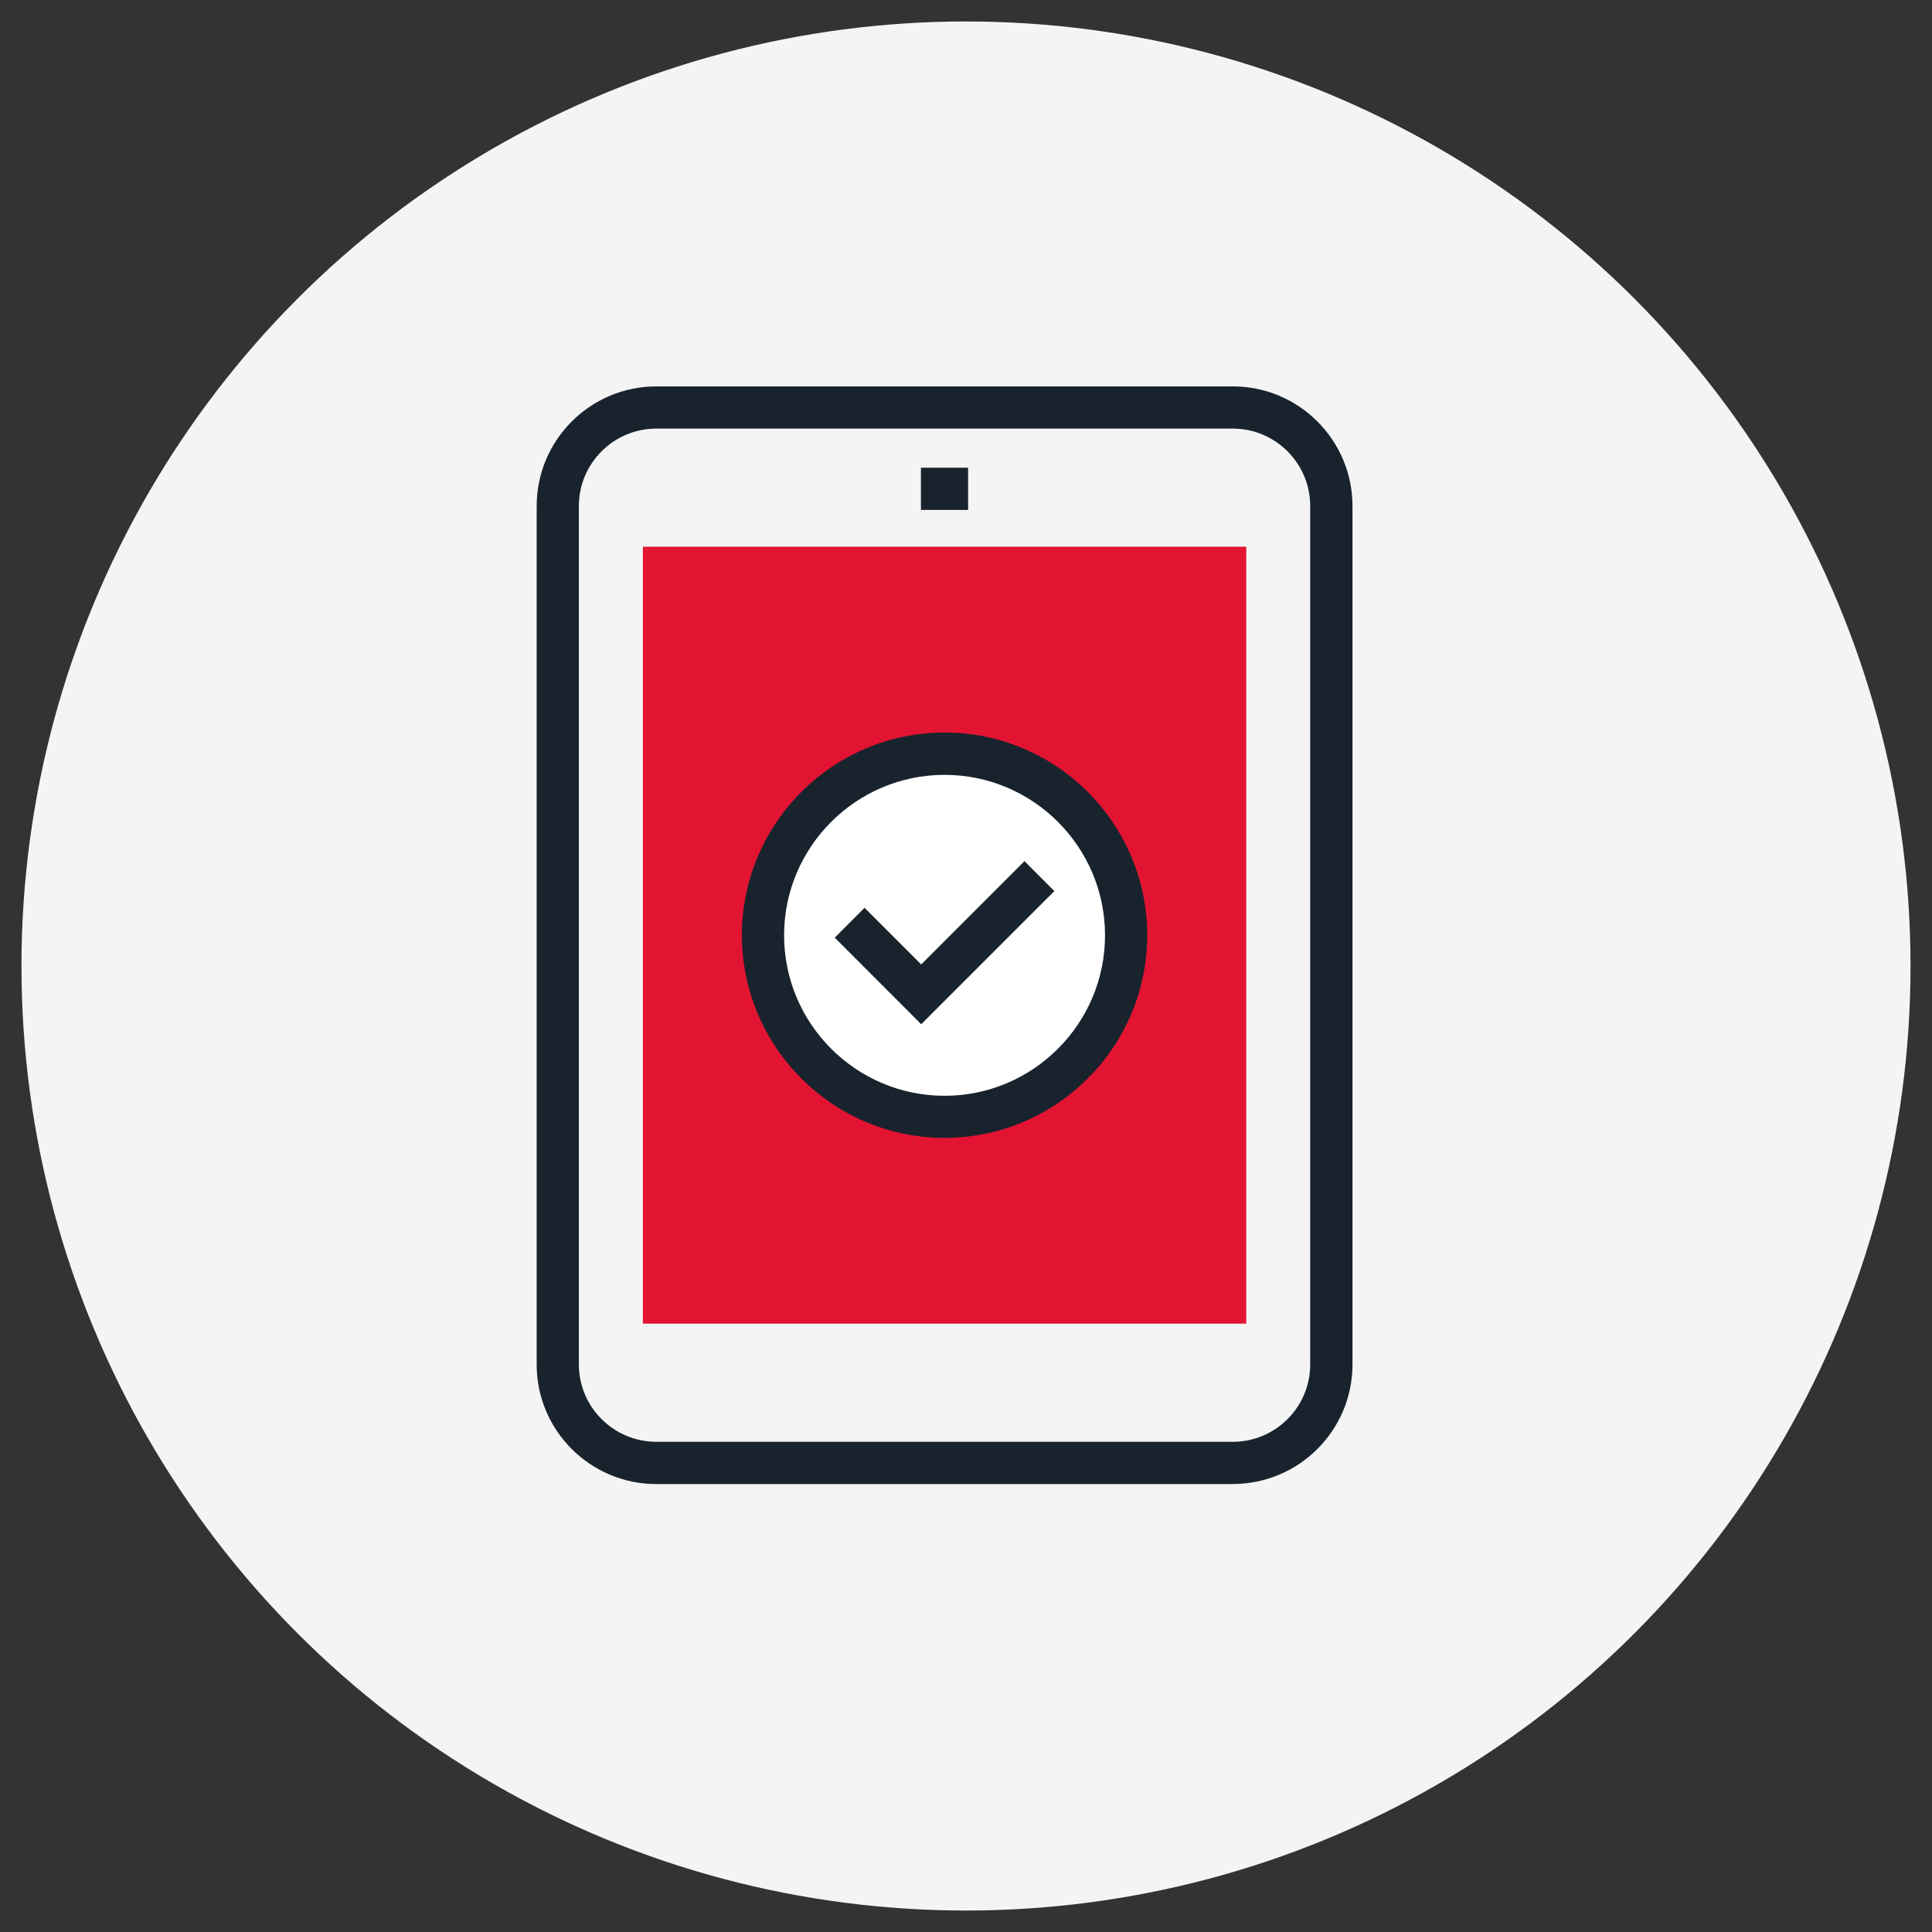 <svg width="45" height="45" viewBox="0 0 45 45" fill="none" xmlns="http://www.w3.org/2000/svg">
<rect x="0" y="0" width="45" height="45" fill="#333333" stroke="none"/>
<circle cx="22.5" cy="22.5" r="22" fill="#F4F4F4"/>
<path d="M22.549 10.894H21.45V11.877H22.549V10.894Z" fill="#19232D"/>
<path d="M28.716 34.567H15.287C13.751 34.567 12.5 33.318 12.5 31.785V11.787C12.5 10.249 13.751 9 15.287 9H28.716C30.251 9 31.502 10.249 31.502 11.787V31.782C31.502 33.316 30.253 34.565 28.716 34.565V34.567ZM15.287 9.983C14.293 9.983 13.483 10.791 13.483 11.787V31.782C13.483 32.774 14.293 33.582 15.287 33.582H28.716C29.709 33.582 30.517 32.774 30.517 31.782V11.787C30.517 10.793 29.709 9.983 28.716 9.983H15.287Z" fill="#19232D"/>
<path d="M29.028 12.734H14.974V30.83H29.028V12.734Z" fill="#E21432"/>
<path d="M26.228 21.783C26.228 24.118 24.335 26.011 22 26.011C19.666 26.011 17.773 24.118 17.773 21.783C17.773 19.449 19.666 17.555 22 17.555C24.335 17.555 26.228 19.449 26.228 21.783Z" fill="white"/>
<path d="M21.457 23.856L19.443 21.84L20.137 21.144L21.457 22.464L23.862 20.058L24.558 20.755L21.457 23.856Z" fill="#19232D"/>
<path d="M22.001 26.503C19.398 26.503 17.28 24.385 17.28 21.783C17.28 19.181 19.398 17.062 22.001 17.062C24.603 17.062 26.721 19.181 26.721 21.783C26.721 24.385 24.603 26.503 22.001 26.503ZM22.001 18.048C19.94 18.048 18.263 19.725 18.263 21.785C18.263 23.846 19.94 25.523 22.001 25.523C24.061 25.523 25.738 23.846 25.738 21.785C25.738 19.725 24.061 18.048 22.001 18.048Z" fill="#19232D"/>
</svg>
